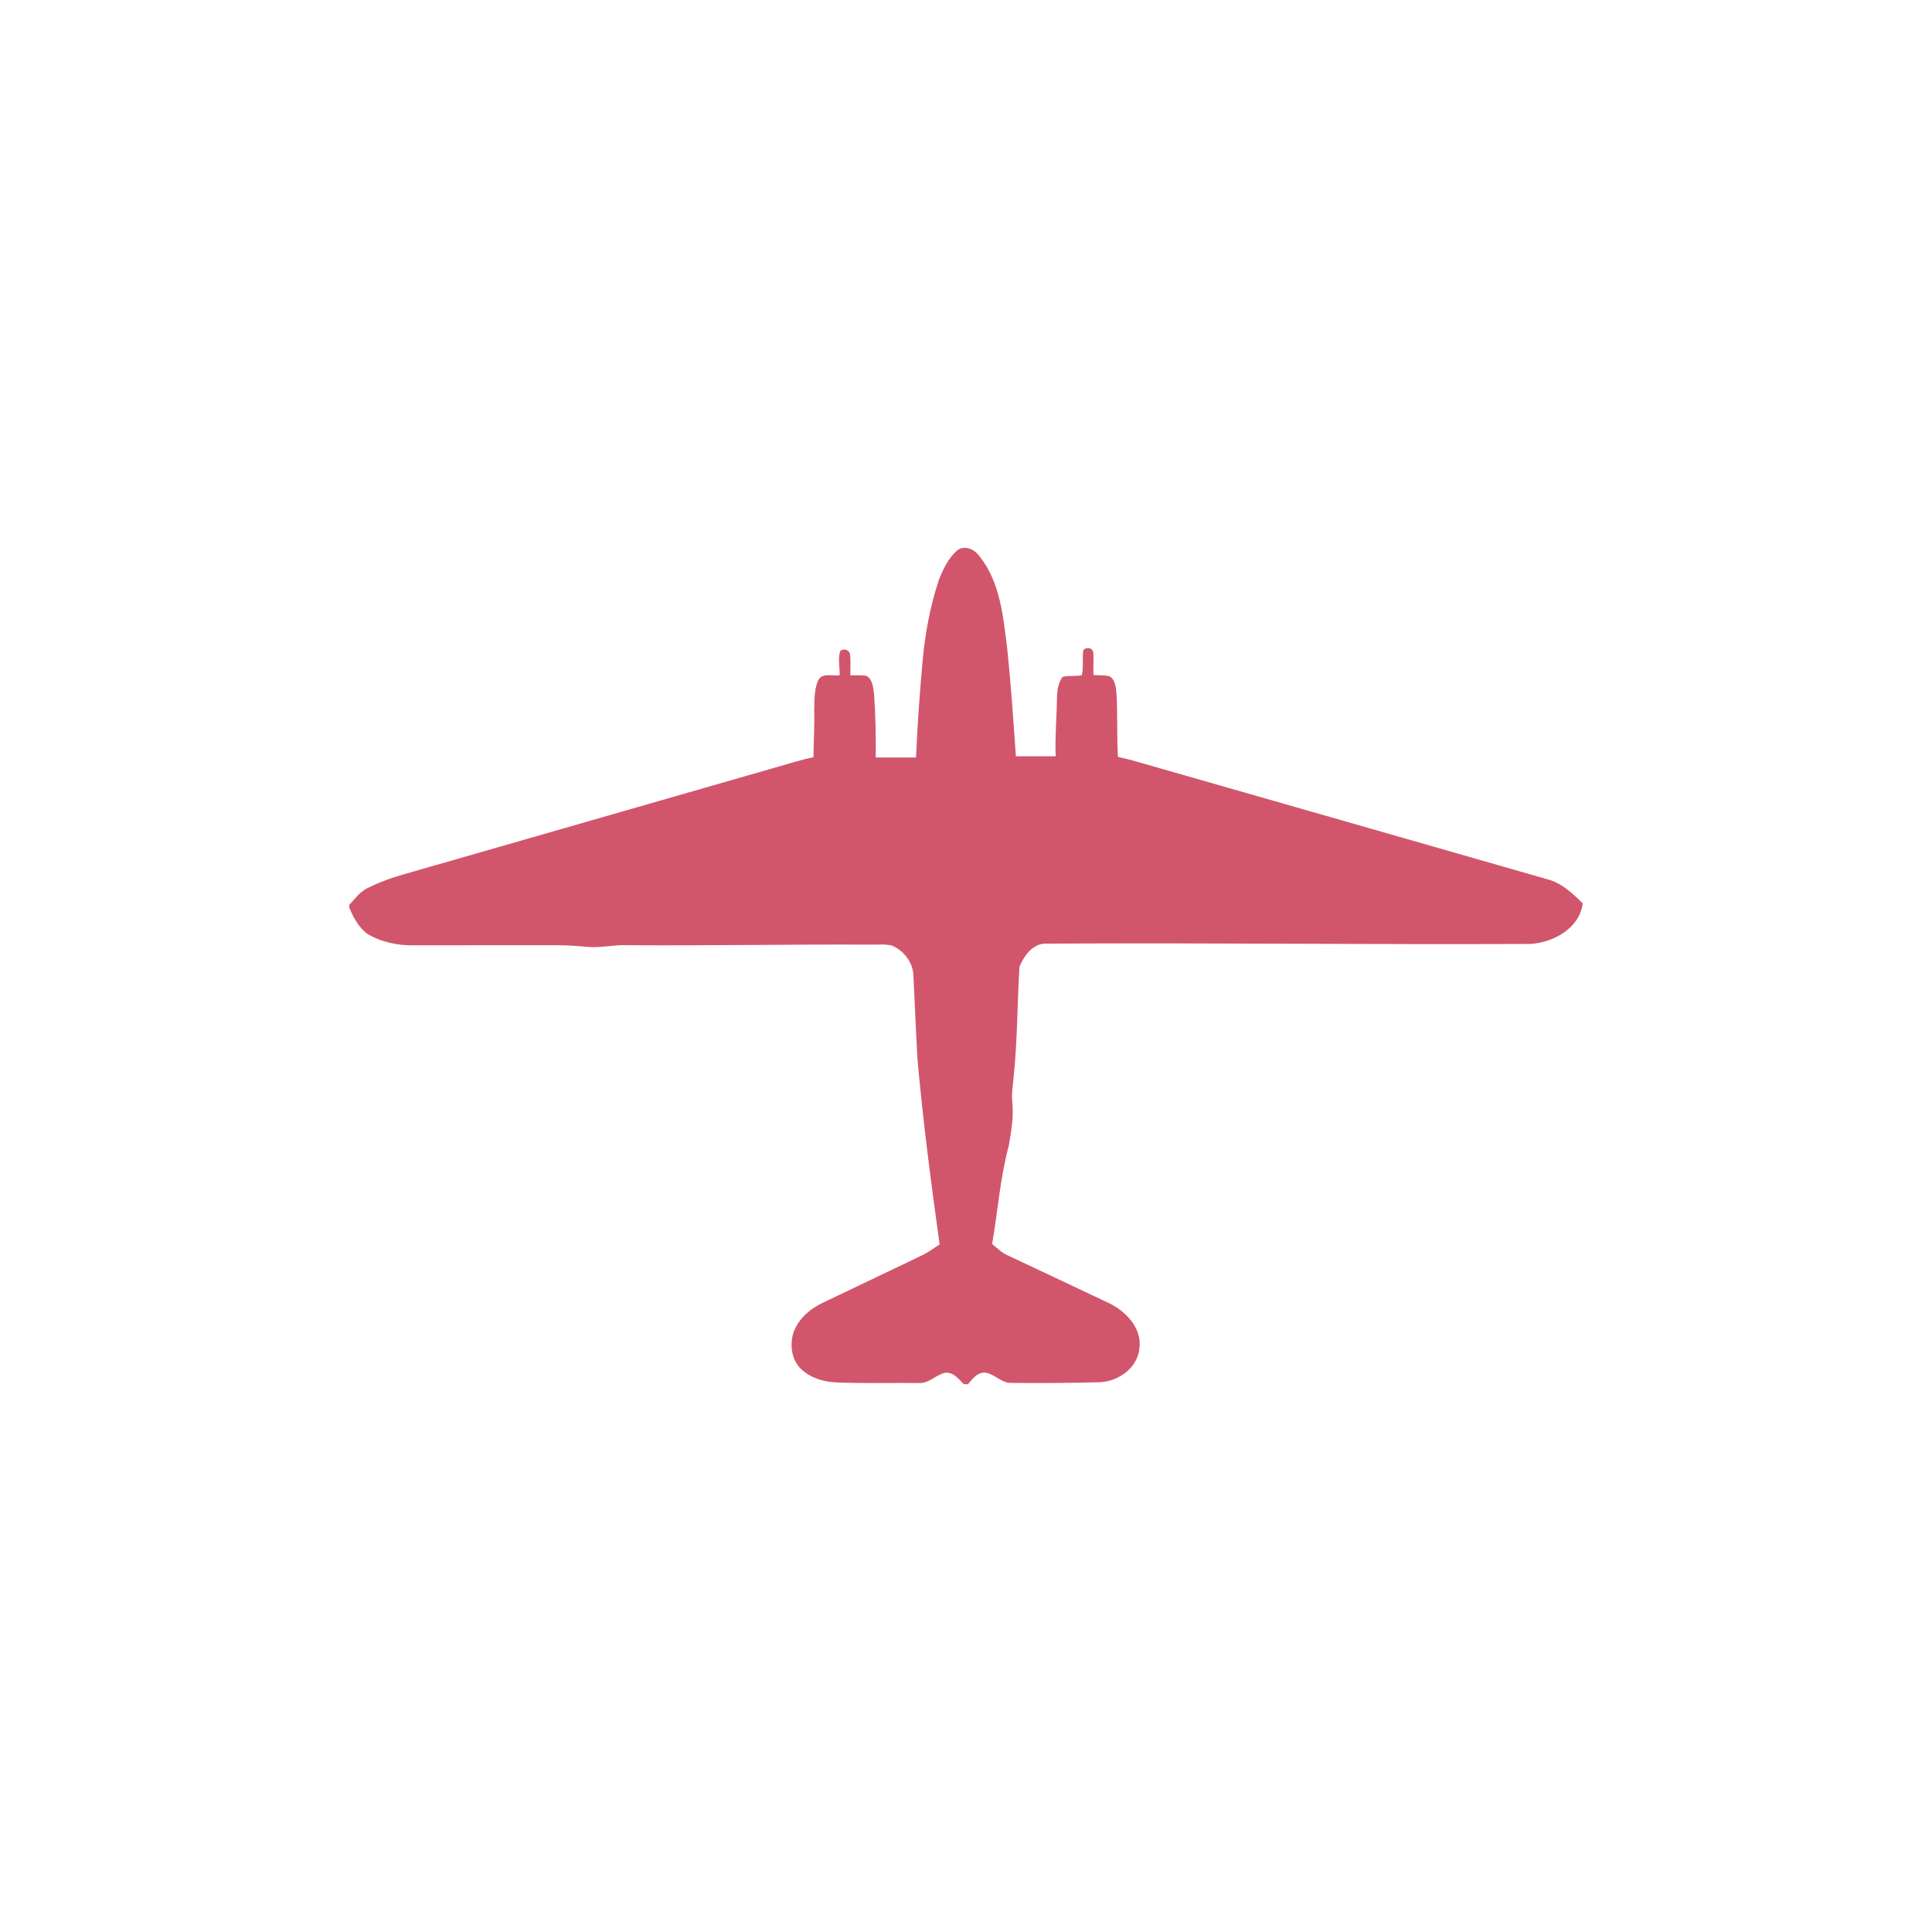 <?xml version="1.0" encoding="iso-8859-1"?>
<!-- Generator: Adobe Illustrator 26.0.1, SVG Export Plug-In . SVG Version: 6.00 Build 0)  -->
<svg version="1.1" id="Layer_1" xmlns="http://www.w3.org/2000/svg" xmlns:xlink="http://www.w3.org/1999/xlink" x="0px" y="0px"
	 viewBox="0 0 800 800" enable-background="new 0 0 800 800" xml:space="preserve">
<g id="_x23_000000ff">
	<path fill="#d1566c" d="M396.37,227.89c3-2.32,7.15-0.46,9.12,2.33c8.81,10.89,9.94,25.46,11.63,38.81
		c1.52,14.68,2.5,29.41,3.54,44.13c5.49,0,10.97,0,16.46,0c-0.31-8.39,0.49-16.74,0.57-25.12c0.18-2.69,0.58-5.55,2.3-7.74
		c2.6-0.69,5.35-0.19,7.98-0.68c0.74-3.44,0.14-6.98,0.6-10.44c1.24-1.32,3.78-1.11,4.11,0.92c0.31,3.14-0.11,6.3,0.12,9.45
		c2.21,0.15,4.51-0.14,6.66,0.53c2.39,1.39,2.59,4.55,2.85,7.02c0.52,8.76,0.09,17.54,0.6,26.31c2.52,0.52,5.02,1.17,7.51,1.89
		c56.7,16.26,113.43,32.43,170.12,48.73c6.03,1.49,10.57,5.82,14.84,10.05c-1.36,10.38-12.18,16.22-21.75,16.79
		c-67,0.3-134-0.51-201-0.13c-5.31,0.24-8.59,5.16-10.49,9.56c-0.93,15.31-0.82,30.71-2.44,46c-0.3,3.27-0.89,6.56-0.54,9.86
		c0.65,6.08-0.41,12.17-1.42,18.15c-3.61,13.35-4.56,27.23-6.92,40.83c2.01,1.59,3.85,3.49,6.22,4.58
		c14.06,6.61,28.12,13.2,42.15,19.87c6.98,3.39,13.7,10.25,12.62,18.63c-0.68,8.03-8.46,13.67-16.11,14.12
		c-12.34,0.34-24.69,0.41-37.04,0.29c-4.17,0.07-6.93-3.92-10.97-4.27c-3.13-0.02-5.05,2.66-6.86,4.8h-1.76
		c-2.04-2.1-4.18-4.94-7.44-4.76c-3.95,0.65-6.8,4.47-10.98,4.27c-11.34-0.09-22.69,0.21-34.02-0.23
		c-5.32-0.15-10.86-1.77-14.83-5.45c-4.03-3.79-4.82-9.95-3.3-15.06c1.99-5.77,6.94-10.07,12.37-12.56
		c13.53-6.42,27.01-12.95,40.54-19.38c2.75-1.25,5.14-3.1,7.66-4.72c-3.56-25.63-6.91-51.3-9.2-77.08
		c-0.6-11.37-1.1-22.75-1.64-34.12c-0.07-5.43-3.95-10.41-8.83-12.51c-3.19-0.8-6.53-0.28-9.78-0.41
		c-33.34-0.15-66.67,0.47-100.01,0.24c-5.4-0.23-10.73,1.15-16.12,0.71c-4.27-0.37-8.55-0.71-12.84-0.7
		c-19.69,0.03-39.37-0.02-59.06,0.03c-6.75,0.15-13.7-1.27-19.52-4.77c-3.56-2.67-5.76-6.8-7.45-10.83v-1.12
		c2.29-2.53,4.4-5.4,7.54-6.95c4.82-2.45,9.94-4.28,15.13-5.75c51.41-14.75,102.81-29.57,154.22-44.33
		c5.08-1.45,10.13-3.09,15.32-4.13c0.06-6.45,0.5-12.89,0.31-19.35c0.13-4.08-0.07-8.38,1.53-12.22c1.46-3.6,6.02-1.97,9-2.35
		c0.11-3.35-0.81-6.83,0.27-10.08c1.29-1.16,3.49-0.56,4,1.08c0.4,2.97,0.14,5.99,0.17,8.99c2.25,0.07,4.55-0.17,6.77,0.28
		c2.52,1.62,2.72,4.86,3.05,7.54c0.63,8.73,0.79,17.47,0.69,26.22c5.56,0,11.12-0.01,16.68,0.01c0.58-13.22,1.5-26.43,2.7-39.6
		c0.99-11.44,3.1-22.82,6.69-33.74C390.46,235.81,392.62,231.13,396.37,227.89z"/>
</g>
</svg>
